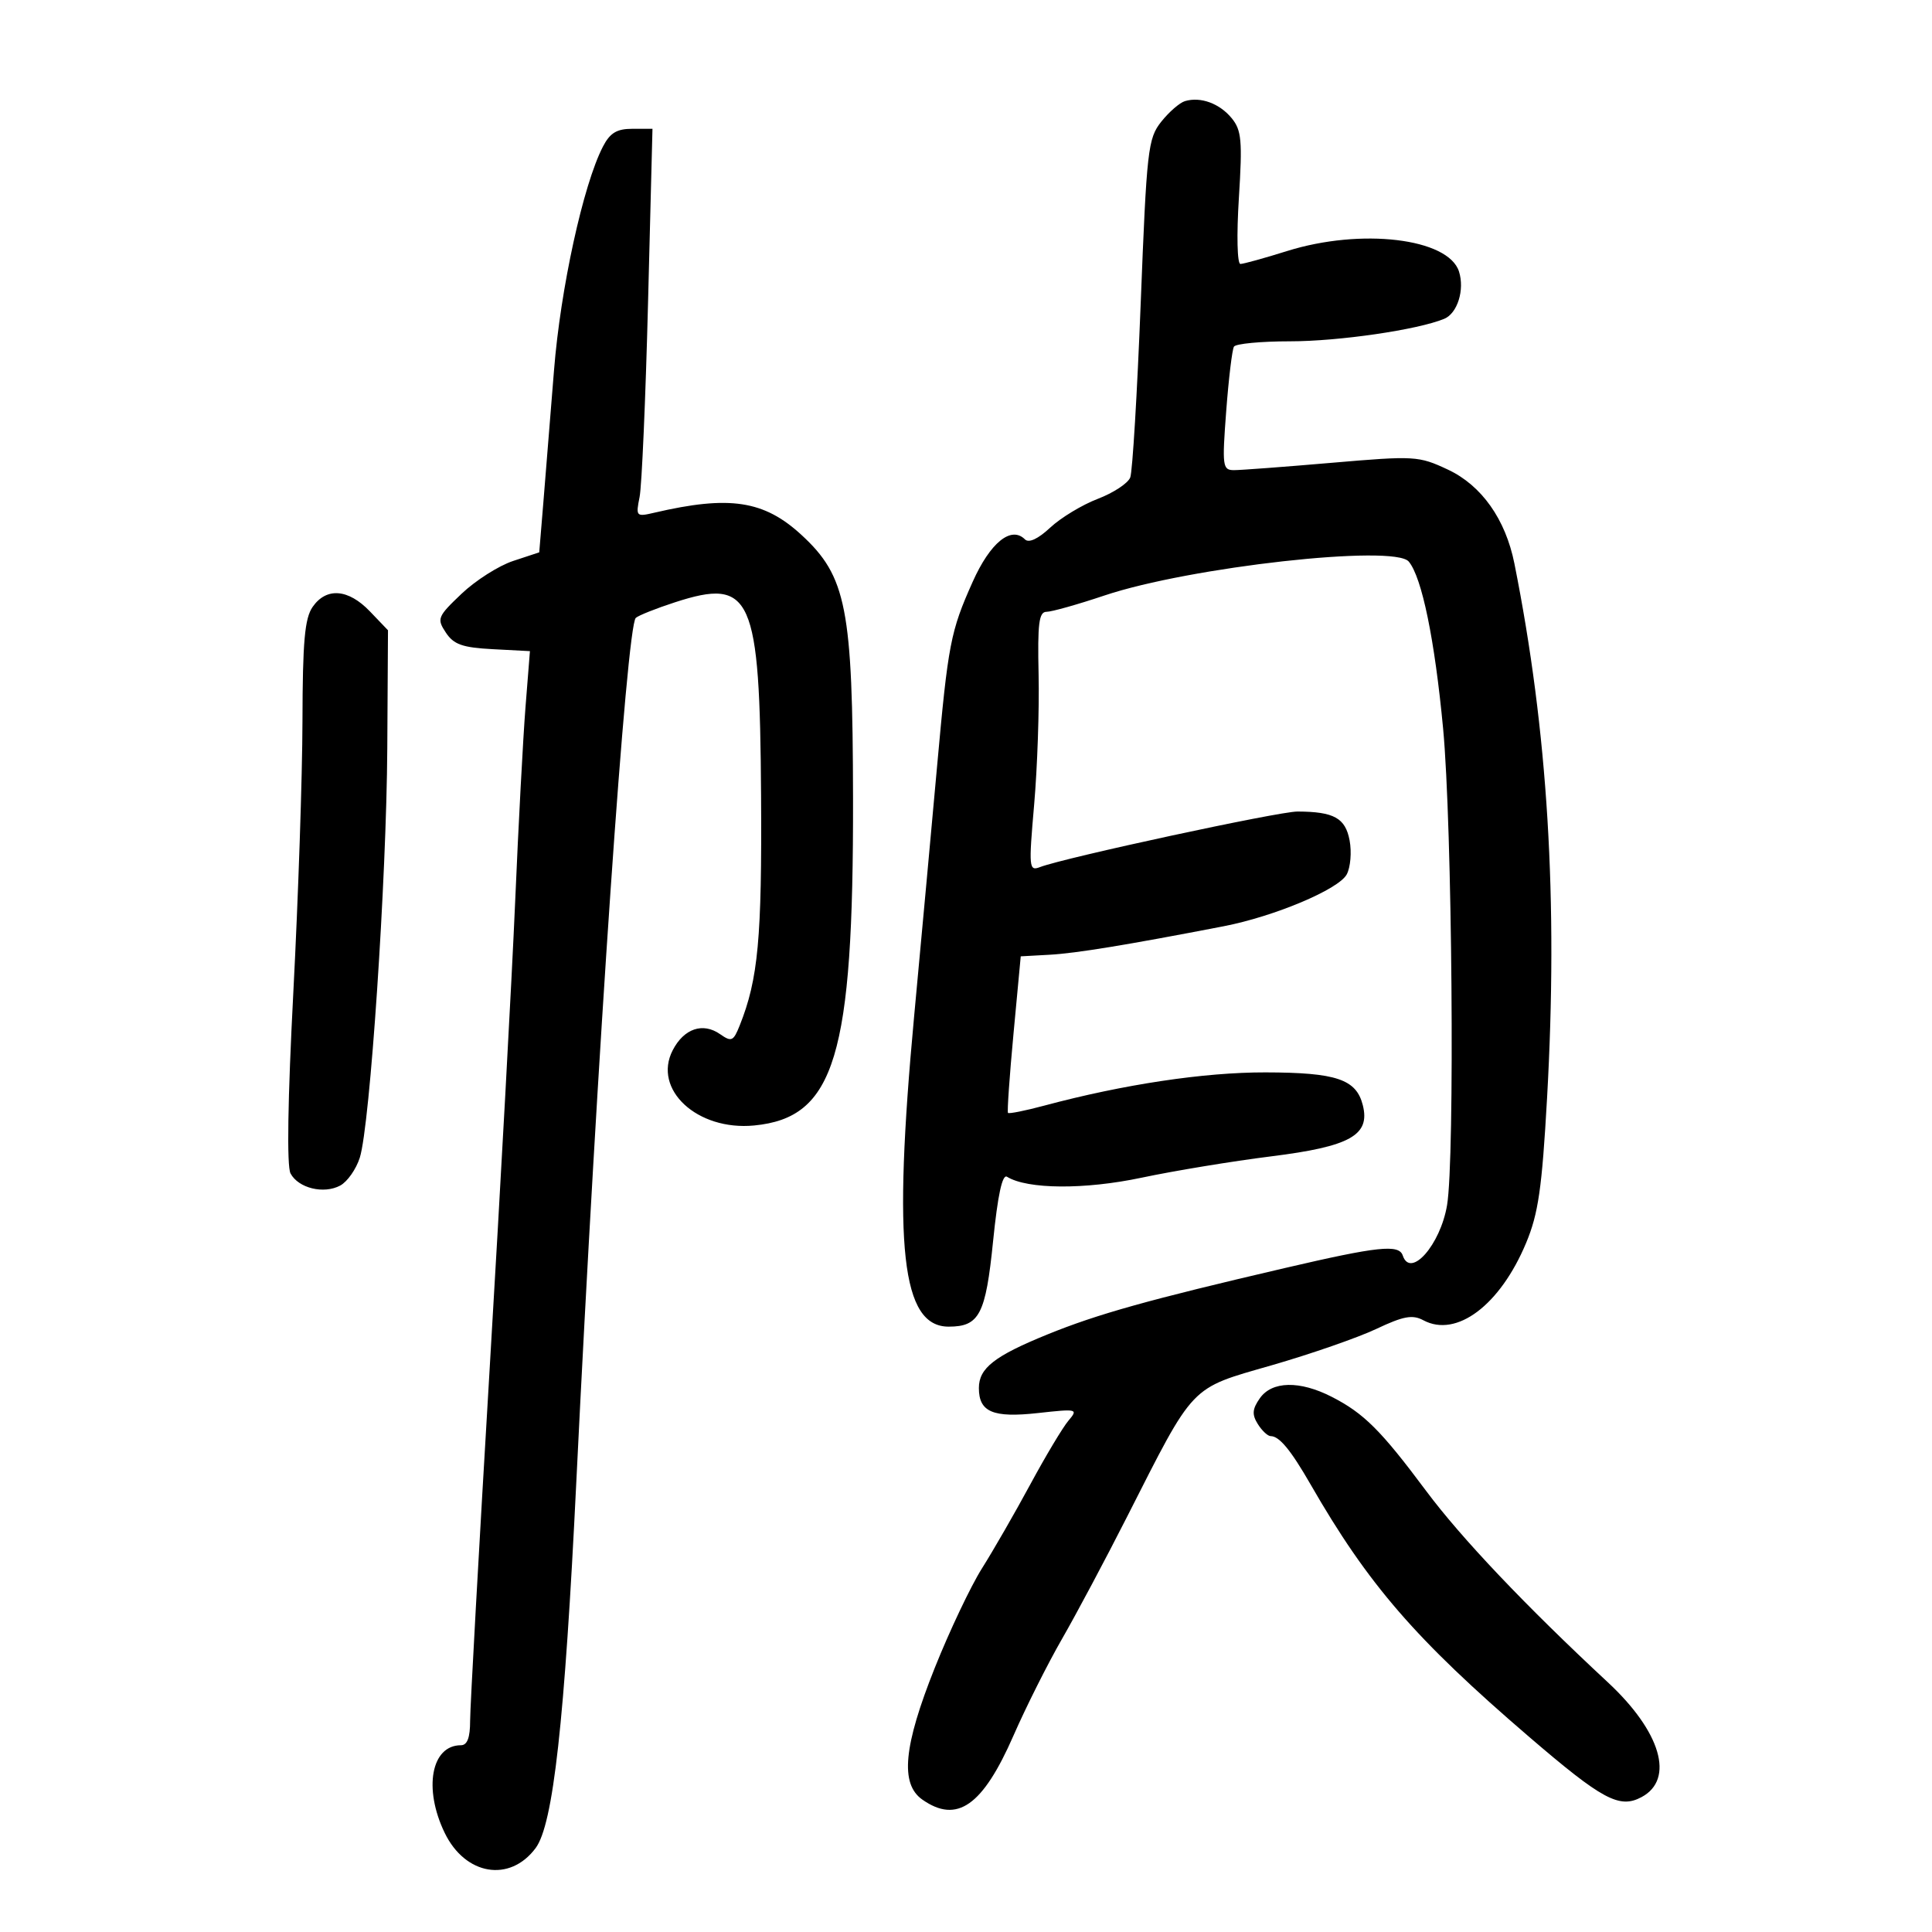 <svg xmlns="http://www.w3.org/2000/svg" width="300" height="300" viewBox="0 0 300 300" version="1.1">
	<path d="M 184 15.702 C 183.175 15.948, 181.514 17.392, 180.309 18.911 C 178.253 21.503, 178.057 23.237, 177.128 47.087 C 176.583 61.064, 175.853 73.237, 175.504 74.139 C 175.156 75.040, 172.888 76.535, 170.465 77.460 C 168.041 78.386, 164.719 80.395, 163.081 81.924 C 161.198 83.684, 159.755 84.355, 159.153 83.753 C 157.011 81.611, 153.760 84.253, 151.033 90.352 C 147.593 98.044, 147.226 99.950, 145.508 119 C 144.740 127.525, 143.135 145.004, 141.942 157.842 C 138.618 193.624, 139.997 206, 147.309 206 C 152.076 206, 153.054 204.120, 154.204 192.748 C 154.931 185.561, 155.640 182.277, 156.367 182.727 C 159.532 184.683, 168.408 184.745, 177.256 182.874 C 182.340 181.798, 191.392 180.307, 197.371 179.561 C 209.648 178.027, 212.788 176.277, 211.619 171.620 C 210.606 167.582, 207.523 166.542, 196.500 166.520 C 186.969 166.501, 174.487 168.377, 162.143 171.683 C 159.196 172.473, 156.666 172.979, 156.520 172.809 C 156.374 172.639, 156.760 167.100, 157.377 160.500 L 158.500 148.500 163 148.251 C 167.094 148.025, 174.996 146.731, 190 143.830 C 197.889 142.305, 207.877 138.098, 209.119 135.777 C 209.704 134.684, 209.906 132.311, 209.567 130.505 C 208.913 127.019, 207.148 126.039, 201.475 126.014 C 198.579 126.001, 165.302 133.179, 161.506 134.636 C 159.772 135.301, 159.724 134.798, 160.584 124.919 C 161.082 119.189, 161.393 110.112, 161.273 104.750 C 161.096 96.797, 161.324 95, 162.507 95 C 163.305 95, 167.346 93.863, 171.488 92.472 C 184.713 88.033, 216.502 84.490, 218.754 87.204 C 220.796 89.664, 222.778 99.295, 224.084 113.111 C 225.496 128.034, 225.925 179.919, 224.697 187.150 C 223.650 193.319, 219.023 198.569, 217.819 194.956 C 217.227 193.181, 214.002 193.524, 199.500 196.903 C 178.336 201.833, 170.422 204.046, 162.638 207.214 C 154.409 210.563, 152 212.447, 152 215.533 C 152 219.265, 154.184 220.190, 161.173 219.417 C 167.307 218.739, 167.451 218.776, 165.901 220.609 C 165.021 221.649, 162.357 226.100, 159.981 230.500 C 157.604 234.900, 154.234 240.757, 152.492 243.516 C 150.750 246.274, 147.452 253.222, 145.162 258.956 C 140.293 271.152, 139.739 277.003, 143.223 279.443 C 148.610 283.217, 152.597 280.416, 157.374 269.500 C 159.299 265.100, 162.687 258.350, 164.903 254.500 C 167.118 250.650, 171.655 242.134, 174.984 235.575 C 185.569 214.723, 184.645 215.693, 197.445 212.006 C 203.525 210.254, 210.846 207.711, 213.713 206.355 C 217.933 204.359, 219.325 204.103, 221.022 205.012 C 226.169 207.767, 232.937 202.671, 236.975 193 C 238.869 188.463, 239.438 184.525, 240.227 170.500 C 241.956 139.773, 240.349 113.488, 235.154 87.500 C 233.781 80.630, 230.052 75.366, 224.825 72.918 C 220.282 70.790, 219.683 70.755, 206.813 71.861 C 199.491 72.491, 192.648 73.005, 191.607 73.003 C 189.836 73, 189.758 72.405, 190.406 63.825 C 190.787 58.779, 191.328 54.279, 191.608 53.825 C 191.889 53.371, 195.804 52.999, 200.309 52.999 C 207.895 52.998, 220.128 51.214, 224.259 49.506 C 226.309 48.659, 227.453 45.001, 226.554 42.169 C 224.911 36.993, 211.352 35.378, 199.839 38.987 C 196.353 40.080, 193.101 40.980, 192.614 40.987 C 192.114 40.994, 192.008 36.529, 192.372 30.750 C 192.932 21.840, 192.787 20.220, 191.258 18.356 C 189.372 16.057, 186.425 14.979, 184 15.702 M 93.620 22.767 C 90.560 28.685, 87.035 44.808, 86.027 57.500 C 85.459 64.650, 84.710 73.935, 84.363 78.134 L 83.732 85.768 79.673 87.108 C 77.440 87.845, 73.839 90.136, 71.669 92.200 C 67.933 95.754, 67.804 96.073, 69.229 98.226 C 70.454 100.079, 71.802 100.556, 76.510 100.804 L 82.287 101.108 81.599 109.804 C 81.221 114.587, 80.498 128.175, 79.994 140 C 79.489 151.825, 77.709 184.431, 76.038 212.458 C 74.367 240.485, 73 265.123, 73 267.208 C 73 269.828, 72.558 271, 71.571 271 C 66.964 271, 65.719 277.722, 69.050 284.604 C 72.242 291.197, 79.151 292.358, 83.168 286.976 C 85.905 283.310, 87.677 267.352, 89.495 230 C 92.726 163.641, 97.298 97.240, 98.726 95.947 C 99.152 95.561, 101.884 94.472, 104.798 93.527 C 116.727 89.656, 117.983 92.470, 118.178 123.500 C 118.318 145.728, 117.732 152.042, 114.864 159.228 C 113.881 161.691, 113.586 161.823, 111.823 160.589 C 109.142 158.711, 106.204 159.705, 104.459 163.079 C 101.308 169.173, 108.271 175.613, 117.097 174.765 C 129.638 173.560, 132.526 164.017, 132.459 124 C 132.409 94.436, 131.447 89.510, 124.460 83.070 C 118.631 77.697, 113.280 76.889, 101.596 79.615 C 98.782 80.271, 98.711 80.195, 99.315 77.175 C 99.658 75.460, 100.249 61.894, 100.627 47.029 L 101.316 20 98.184 20 C 95.773 20, 94.722 20.638, 93.620 22.767 M 48.557 94.223 C 47.314 95.997, 46.993 99.577, 46.967 111.973 C 46.949 120.513, 46.312 139.415, 45.553 153.977 C 44.676 170.797, 44.517 181.097, 45.115 182.215 C 46.340 184.503, 50.272 185.460, 52.827 184.093 C 53.934 183.500, 55.304 181.549, 55.871 179.758 C 57.458 174.741, 60.016 136.628, 60.138 116.183 L 60.246 97.867 57.436 94.933 C 54.088 91.439, 50.697 91.167, 48.557 94.223 M 195.626 217.124 C 194.453 218.798, 194.386 219.645, 195.310 221.124 C 195.954 222.156, 196.855 223, 197.312 223 C 198.651 223, 200.437 225.164, 203.505 230.500 C 212.434 246.035, 219.806 254.552, 237.410 269.672 C 248.831 279.481, 251.462 280.893, 254.895 279.056 C 260.079 276.282, 257.911 268.893, 249.665 261.228 C 236.898 249.358, 226.931 238.861, 221.454 231.514 C 214.424 222.084, 211.779 219.448, 206.790 216.897 C 201.813 214.352, 197.506 214.440, 195.626 217.124" stroke="none" fill="black" fill-rule="evenodd"/>
</svg>